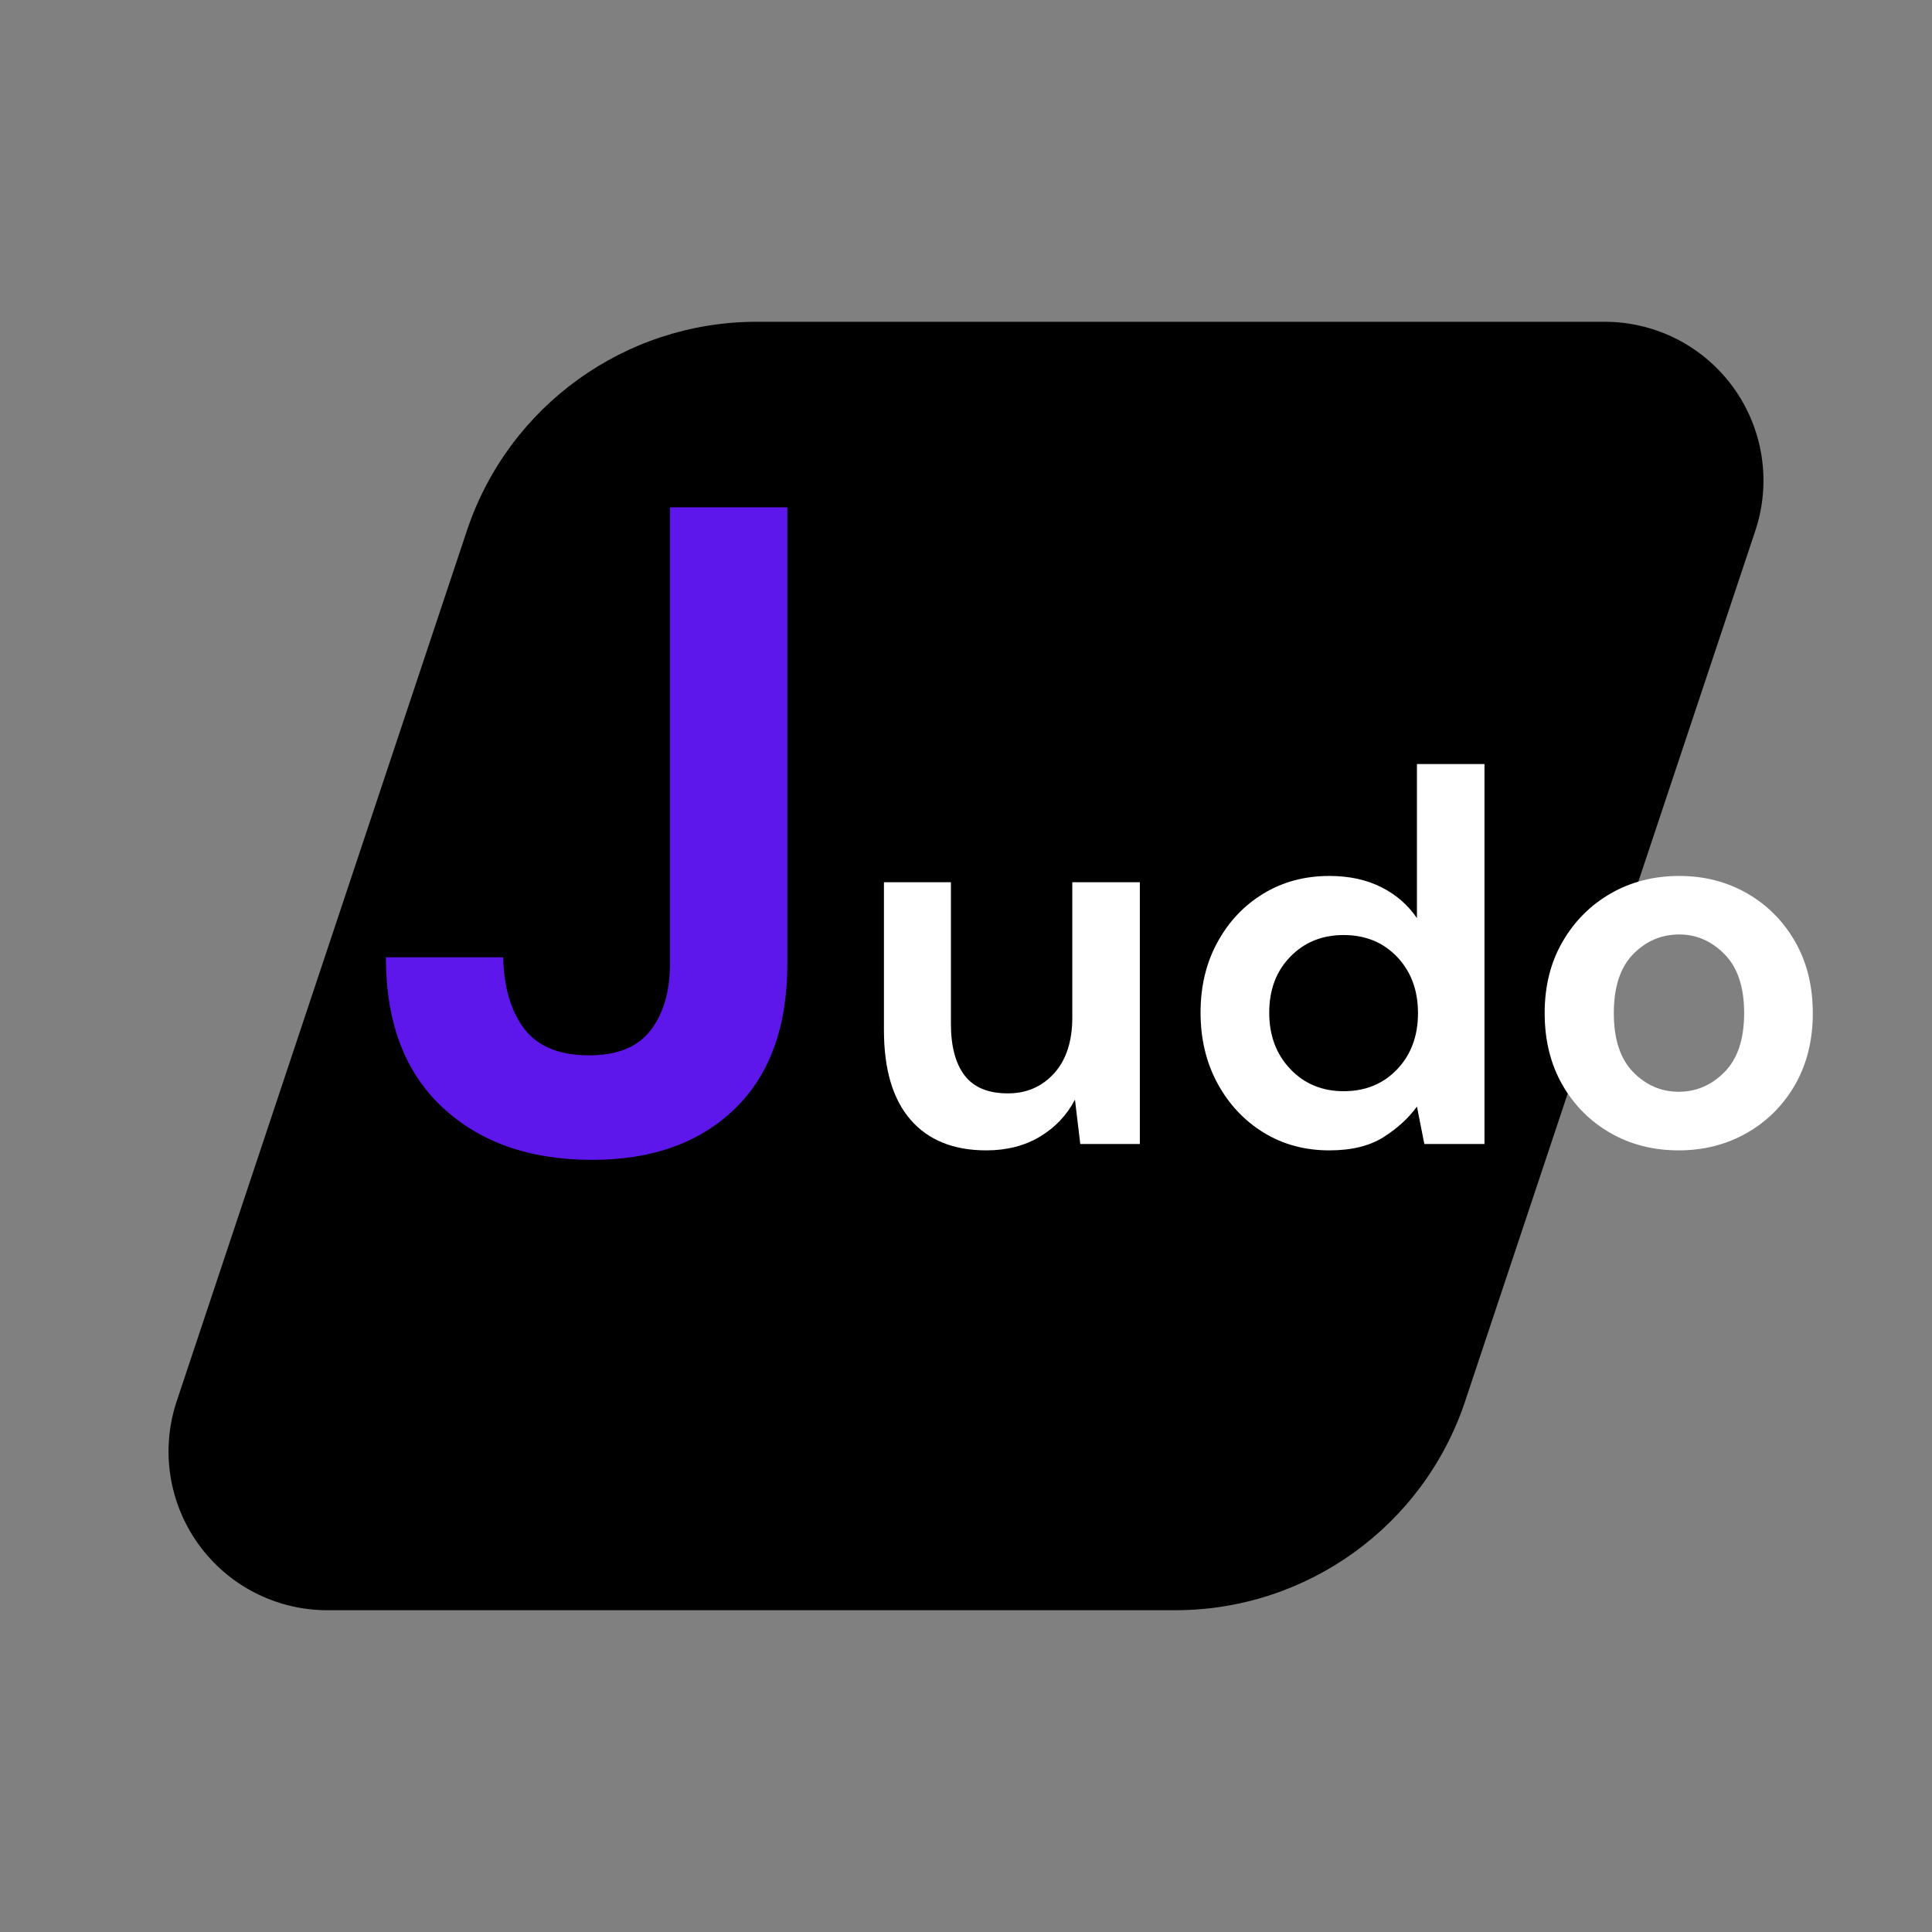 <svg xmlns="http://www.w3.org/2000/svg" xmlns:xlink="http://www.w3.org/1999/xlink" width="500" zoomAndPan="magnify" viewBox="0 0 375 375" height="500" preserveAspectRatio="xMidYMid meet" version="1.0"><rect x="0" y="0" width="375" height="375" fill="#808080" stroke="none"/><defs><g/><clipPath id="0c7888f6a1"><path d="M 32.5 62.457 L 343 62.457 L 343 312.543 L 32.5 312.543 Z M 32.5 62.457 " clip-rule="nonzero"/></clipPath><clipPath id="ad181569ed"><path d="M 146.887 62.457 L 311.473 62.457 C 321.379 62.457 330.68 67.219 336.469 75.254 C 342.262 83.289 343.836 93.617 340.707 103.012 L 284.379 271.988 C 276.309 296.207 253.641 312.543 228.113 312.543 L 63.527 312.543 C 53.621 312.543 44.32 307.781 38.531 299.746 C 32.738 291.711 31.164 281.383 34.293 271.988 L 90.621 103.012 C 98.691 78.793 121.359 62.457 146.887 62.457 Z M 146.887 62.457 " clip-rule="nonzero"/></clipPath></defs><g clip-path="url(#0c7888f6a1)"><g clip-path="url(#ad181569ed)"><path fill="#000000" d="M 20.777 62.457 L 353.898 62.457 L 353.898 312.543 L 20.777 312.543 Z M 20.777 62.457 " fill-opacity="1" fill-rule="nonzero"/></g></g><g fill="#5e17eb" fill-opacity="1"><g transform="translate(70.276, 222.986)"><g><path d="M 44.656 2.141 C 32.551 2.141 22.852 -1.27 15.562 -8.094 C 8.27 -14.914 4.625 -24.609 4.625 -37.172 L 27.391 -37.172 C 27.516 -31.367 28.879 -26.742 31.484 -23.297 C 34.098 -19.859 38.305 -18.141 44.109 -18.141 C 49.566 -18.141 53.539 -19.77 56.031 -23.031 C 58.52 -26.289 59.766 -30.594 59.766 -35.938 L 59.766 -124.516 L 82.547 -124.516 L 82.547 -35.938 C 82.547 -23.719 79.133 -14.316 72.312 -7.734 C 65.488 -1.148 56.27 2.141 44.656 2.141 Z M 44.656 2.141 "/></g></g></g><g fill="#ffffff" fill-opacity="1"><g transform="translate(165.728, 222.052)"><g><path d="M 25.719 1.234 C 19.363 1.234 14.461 -0.742 11.016 -4.703 C 7.566 -8.672 5.844 -14.477 5.844 -22.125 L 5.844 -50.812 L 18.844 -50.812 L 18.844 -23.359 C 18.844 -18.984 19.727 -15.633 21.5 -13.312 C 23.281 -10.988 26.082 -9.828 29.906 -9.828 C 33.531 -9.828 36.52 -11.125 38.875 -13.719 C 41.227 -16.32 42.406 -19.941 42.406 -24.578 L 42.406 -50.812 L 55.516 -50.812 L 55.516 0 L 43.953 0 L 42.922 -8.609 C 41.348 -5.598 39.078 -3.203 36.109 -1.422 C 33.141 0.348 29.676 1.234 25.719 1.234 Z M 25.719 1.234 "/></g></g></g><g fill="#ffffff" fill-opacity="1"><g transform="translate(228.012, 222.052)"><g><path d="M 30.016 1.234 C 25.234 1.234 20.961 0.07 17.203 -2.25 C 13.453 -4.57 10.484 -7.75 8.297 -11.781 C 6.109 -15.812 5.016 -20.383 5.016 -25.5 C 5.016 -30.625 6.109 -35.18 8.297 -39.172 C 10.484 -43.172 13.453 -46.312 17.203 -48.594 C 20.961 -50.883 25.234 -52.031 30.016 -52.031 C 33.836 -52.031 37.18 -51.312 40.047 -49.875 C 42.922 -48.445 45.242 -46.438 47.016 -43.844 L 47.016 -73.75 L 60.125 -73.75 L 60.125 0 L 48.453 0 L 47.016 -7.266 C 45.379 -5.016 43.211 -3.035 40.516 -1.328 C 37.816 0.379 34.316 1.234 30.016 1.234 Z M 32.781 -10.25 C 37.008 -10.25 40.473 -11.664 43.172 -14.5 C 45.867 -17.332 47.219 -20.969 47.219 -25.406 C 47.219 -29.844 45.867 -33.477 43.172 -36.312 C 40.473 -39.145 37.008 -40.562 32.781 -40.562 C 28.613 -40.562 25.164 -39.16 22.438 -36.359 C 19.707 -33.566 18.344 -29.945 18.344 -25.5 C 18.344 -21.062 19.707 -17.41 22.438 -14.547 C 25.164 -11.68 28.613 -10.25 32.781 -10.25 Z M 32.781 -10.25 "/></g></g></g><g fill="#ffffff" fill-opacity="1"><g transform="translate(294.803, 222.052)"><g><path d="M 31.031 1.234 C 26.113 1.234 21.691 0.109 17.766 -2.141 C 13.836 -4.398 10.727 -7.523 8.438 -11.516 C 6.156 -15.516 5.016 -20.145 5.016 -25.406 C 5.016 -30.664 6.176 -35.289 8.5 -39.281 C 10.82 -43.281 13.945 -46.406 17.875 -48.656 C 21.801 -50.906 26.223 -52.031 31.141 -52.031 C 35.984 -52.031 40.367 -50.906 44.297 -48.656 C 48.223 -46.406 51.332 -43.281 53.625 -39.281 C 55.914 -35.289 57.062 -30.664 57.062 -25.406 C 57.062 -20.145 55.914 -15.516 53.625 -11.516 C 51.332 -7.523 48.207 -4.398 44.25 -2.141 C 40.289 0.109 35.883 1.234 31.031 1.234 Z M 31.031 -10.141 C 34.445 -10.141 37.414 -11.422 39.938 -13.984 C 42.469 -16.547 43.734 -20.352 43.734 -25.406 C 43.734 -30.457 42.469 -34.266 39.938 -36.828 C 37.414 -39.391 34.484 -40.672 31.141 -40.672 C 27.66 -40.672 24.672 -39.391 22.172 -36.828 C 19.68 -34.266 18.438 -30.457 18.438 -25.406 C 18.438 -20.352 19.68 -16.547 22.172 -13.984 C 24.672 -11.422 27.625 -10.141 31.031 -10.141 Z M 31.031 -10.141 "/></g></g></g></svg>